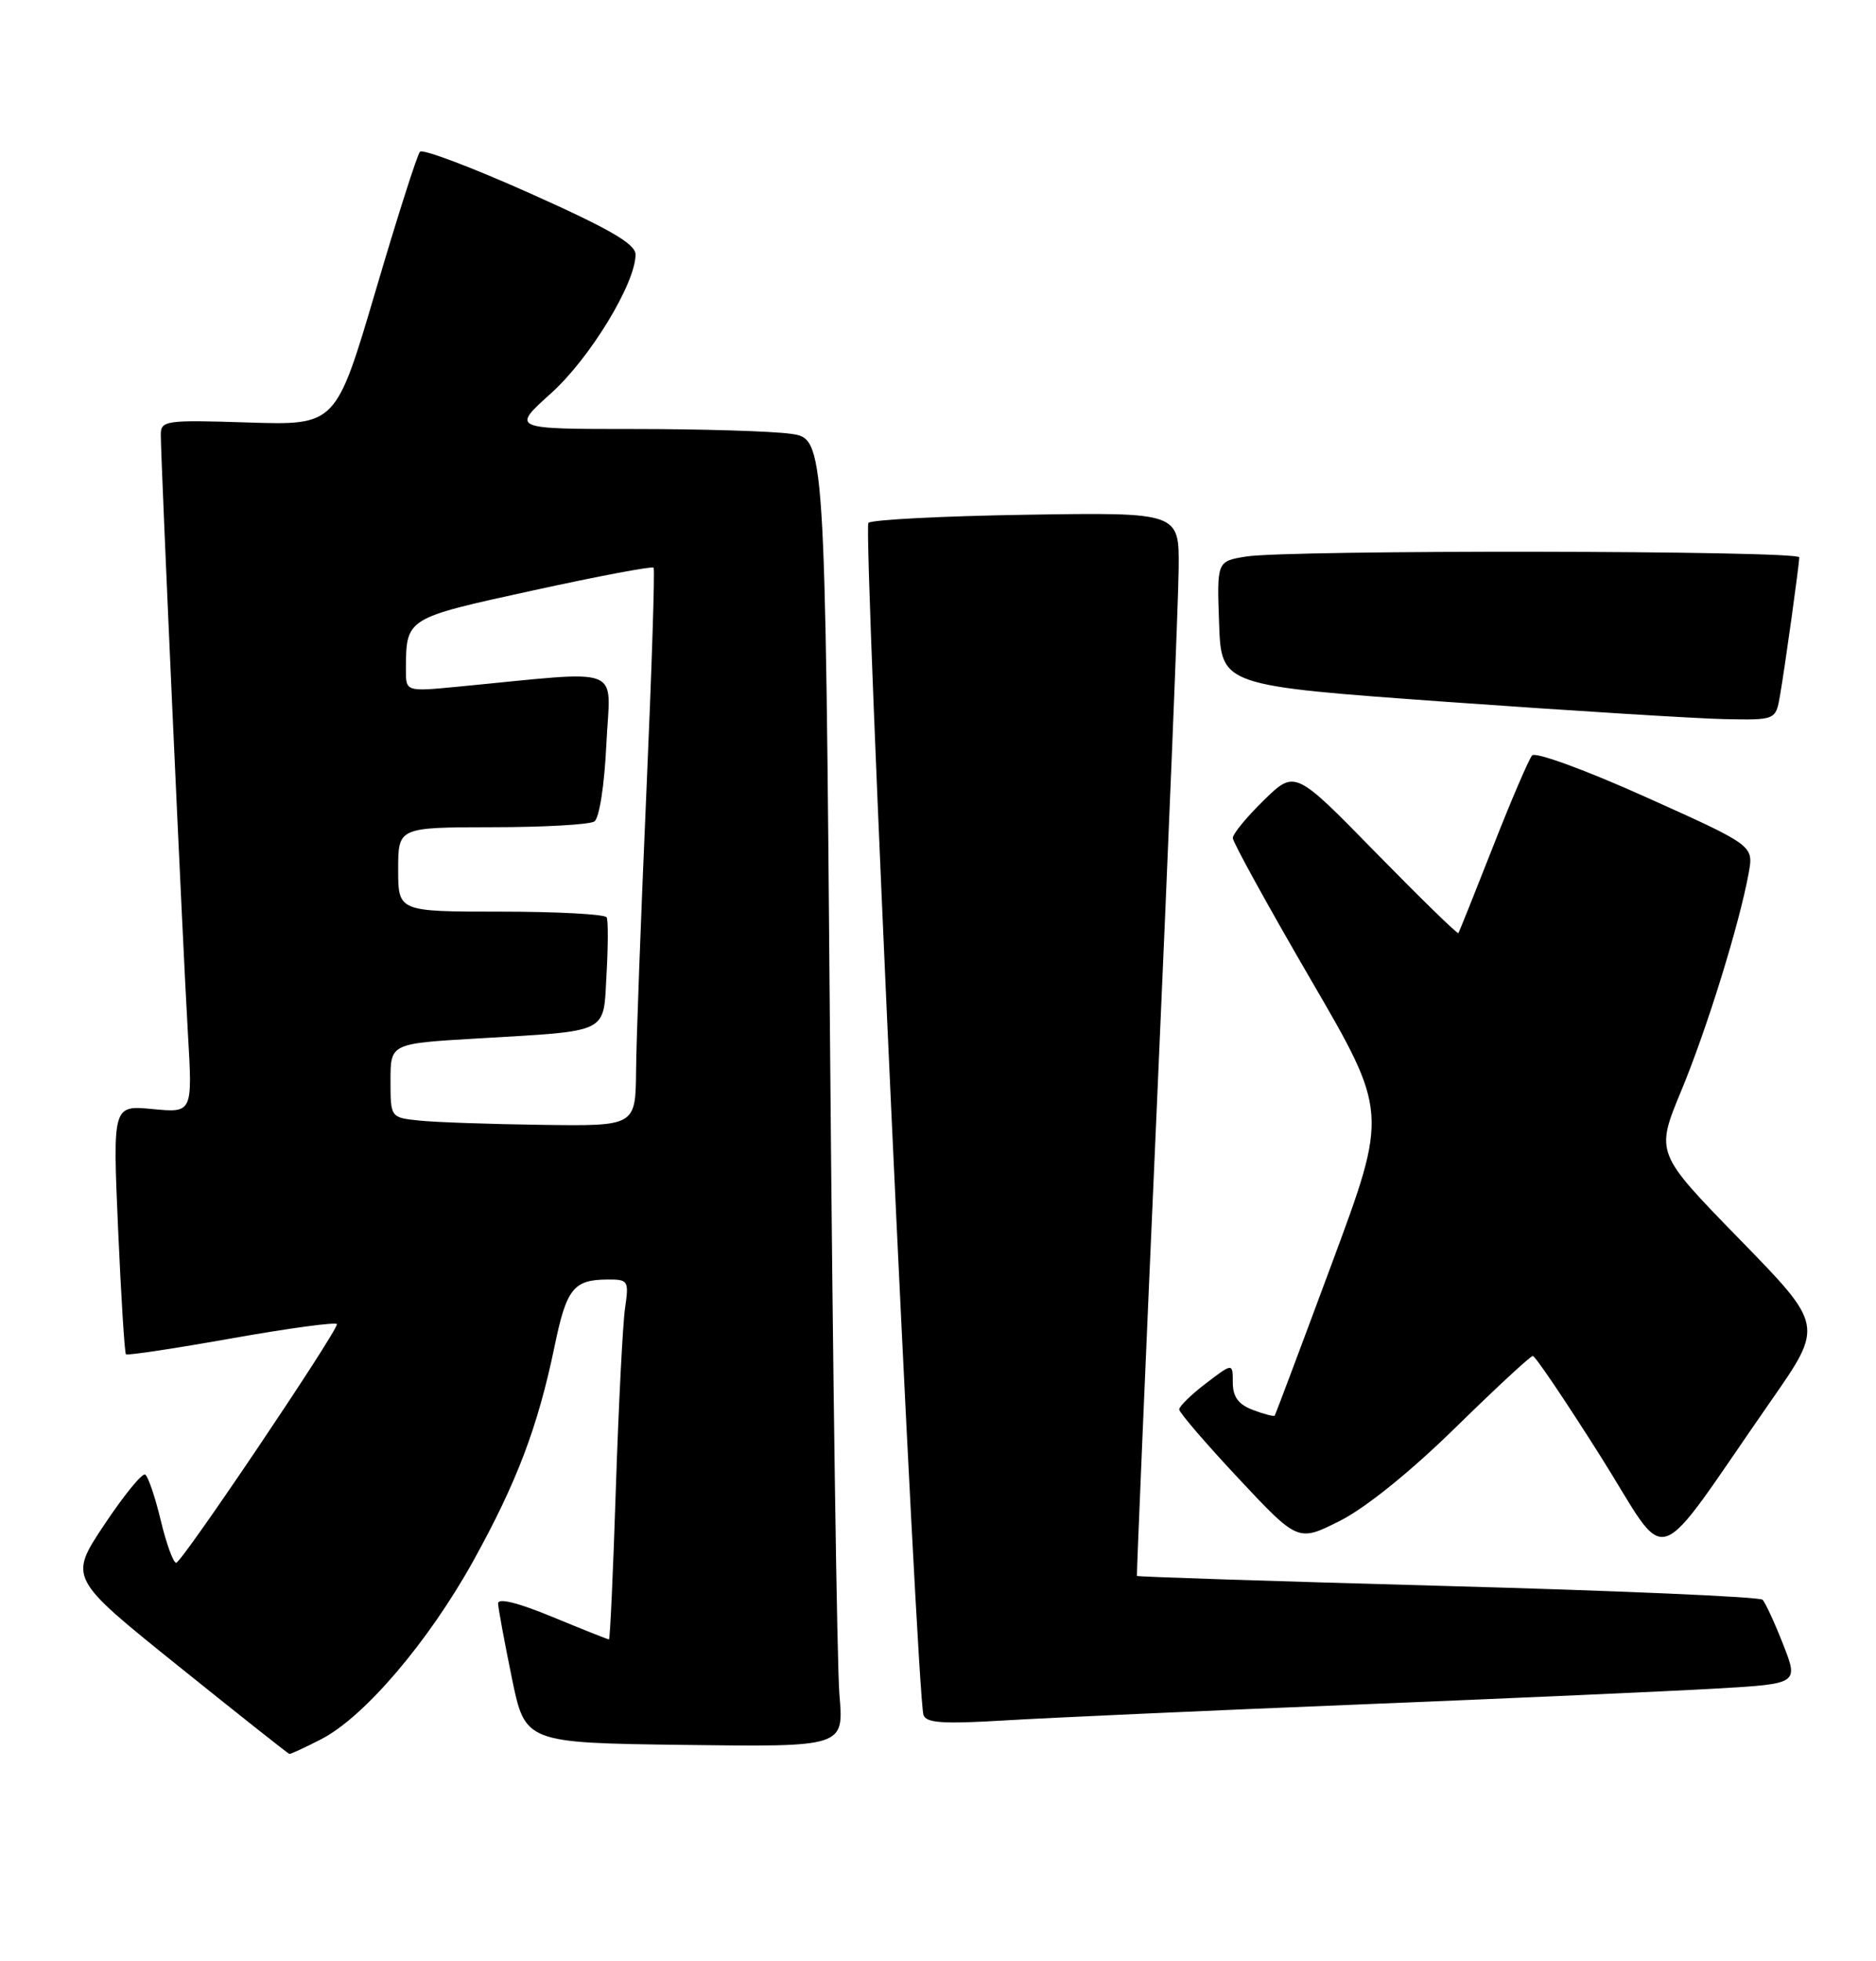 <?xml version="1.0" encoding="UTF-8" standalone="no"?>
<!DOCTYPE svg PUBLIC "-//W3C//DTD SVG 1.1//EN" "http://www.w3.org/Graphics/SVG/1.1/DTD/svg11.dtd" >
<svg xmlns="http://www.w3.org/2000/svg" xmlns:xlink="http://www.w3.org/1999/xlink" version="1.1" viewBox="0 0 245 256">
 <g >
 <path fill="currentColor"
d=" M 41.92 227.04 C 47.54 224.17 55.95 214.32 61.81 203.75 C 67.52 193.44 70.24 186.25 72.42 175.76 C 73.98 168.20 74.90 167.04 79.34 167.02 C 82.05 167.00 82.15 167.17 81.63 170.75 C 81.33 172.81 80.79 183.39 80.43 194.25 C 80.08 205.11 79.67 214.00 79.53 214.00 C 79.39 214.00 76.06 212.68 72.14 211.06 C 67.64 209.20 65.02 208.55 65.05 209.31 C 65.07 209.96 65.88 214.32 66.84 219.00 C 68.58 227.50 68.58 227.50 89.40 227.77 C 110.21 228.04 110.21 228.04 109.63 221.27 C 109.31 217.55 108.76 179.12 108.40 135.87 C 107.75 57.24 107.75 57.24 103.24 56.62 C 100.75 56.28 91.53 56.00 82.75 56.00 C 66.78 56.00 66.78 56.00 71.95 51.35 C 77.02 46.80 83.00 36.99 83.00 33.23 C 83.00 31.84 79.67 29.91 69.25 25.25 C 61.69 21.87 55.21 19.42 54.85 19.80 C 54.49 20.19 51.87 28.38 49.04 38.01 C 43.87 55.51 43.87 55.51 32.44 55.15 C 21.61 54.80 21.00 54.89 21.00 56.75 C 21.00 60.11 23.89 123.93 24.54 134.88 C 25.15 145.27 25.15 145.27 19.93 144.77 C 14.72 144.27 14.72 144.27 15.42 160.37 C 15.81 169.22 16.27 176.61 16.45 176.78 C 16.62 176.96 22.89 176.01 30.38 174.68 C 37.87 173.35 44.00 172.53 44.00 172.85 C 44.00 173.91 23.73 204.00 23.01 204.00 C 22.63 204.00 21.72 201.50 20.99 198.45 C 20.26 195.40 19.34 192.71 18.96 192.48 C 18.58 192.24 16.18 195.18 13.63 199.01 C 8.99 205.98 8.99 205.98 23.25 217.44 C 31.09 223.74 37.63 228.92 37.79 228.95 C 37.95 228.98 39.81 228.12 41.92 227.04 Z  M 177.50 222.49 C 197.30 221.69 218.31 220.75 224.19 220.41 C 234.89 219.79 234.89 219.79 232.87 214.64 C 231.76 211.81 230.55 209.19 230.18 208.82 C 229.81 208.44 211.30 207.64 189.05 207.03 C 166.80 206.42 148.54 205.83 148.48 205.71 C 148.42 205.60 149.61 177.60 151.12 143.50 C 152.63 109.40 153.90 78.21 153.93 74.19 C 154.00 66.88 154.00 66.88 134.08 67.19 C 123.13 67.36 113.83 67.84 113.41 68.25 C 112.70 68.96 119.73 221.00 120.60 223.85 C 120.93 224.91 123.13 225.06 131.26 224.57 C 136.89 224.23 157.70 223.29 177.50 222.49 Z  M 231.36 182.75 C 238.15 173.00 238.15 173.00 227.17 161.75 C 216.20 150.50 216.20 150.50 219.56 142.40 C 222.94 134.25 227.18 120.56 228.38 113.93 C 229.02 110.37 229.02 110.37 214.95 104.05 C 207.10 100.52 200.53 98.12 200.09 98.61 C 199.66 99.10 197.36 104.45 194.99 110.50 C 192.61 116.55 190.58 121.63 190.46 121.80 C 190.34 121.96 185.49 117.23 179.68 111.30 C 169.12 100.50 169.12 100.50 165.06 104.45 C 162.83 106.63 161.00 108.85 161.00 109.39 C 161.00 109.93 165.56 118.20 171.13 127.78 C 181.27 145.18 181.27 145.18 173.97 164.84 C 169.96 175.65 166.58 184.63 166.48 184.78 C 166.37 184.93 165.09 184.60 163.64 184.05 C 161.73 183.33 161.00 182.34 161.00 180.47 C 161.00 177.90 161.00 177.90 157.50 180.57 C 155.57 182.04 154.00 183.57 154.00 183.98 C 154.00 184.38 157.49 188.44 161.76 193.00 C 169.52 201.28 169.52 201.28 175.01 198.51 C 178.35 196.83 184.25 192.06 190.06 186.37 C 195.32 181.22 199.87 177.00 200.18 177.00 C 200.50 177.00 204.45 182.86 208.98 190.02 C 218.29 204.76 215.37 205.71 231.36 182.75 Z  M 232.47 90.75 C 233.12 86.99 234.95 73.86 234.98 72.75 C 235.00 71.85 168.12 71.75 162.71 72.65 C 158.92 73.27 158.92 73.27 159.21 81.39 C 159.50 89.50 159.50 89.50 189.00 91.62 C 205.22 92.78 221.52 93.79 225.20 93.87 C 231.91 94.00 231.91 94.00 232.47 90.75 Z  M 54.75 146.27 C 51.00 145.88 51.00 145.88 51.00 141.05 C 51.00 136.22 51.00 136.22 62.25 135.56 C 79.82 134.52 78.77 135.04 79.21 127.19 C 79.42 123.51 79.43 120.16 79.23 119.75 C 79.04 119.34 72.83 119.00 65.44 119.00 C 52.00 119.00 52.00 119.00 52.00 113.50 C 52.00 108.00 52.00 108.00 64.25 107.98 C 70.99 107.98 77.01 107.64 77.62 107.23 C 78.27 106.81 78.94 102.48 79.19 97.12 C 79.68 86.64 81.97 87.52 59.75 89.64 C 53.00 90.29 53.00 90.29 53.01 87.39 C 53.05 80.64 52.92 80.72 69.58 77.08 C 78.08 75.22 85.18 73.88 85.36 74.10 C 85.54 74.32 85.11 87.55 84.41 103.50 C 83.71 119.45 83.10 135.76 83.07 139.75 C 83.00 147.00 83.00 147.00 70.75 146.83 C 64.01 146.74 56.81 146.49 54.75 146.27 Z "/>
</g>
</svg>